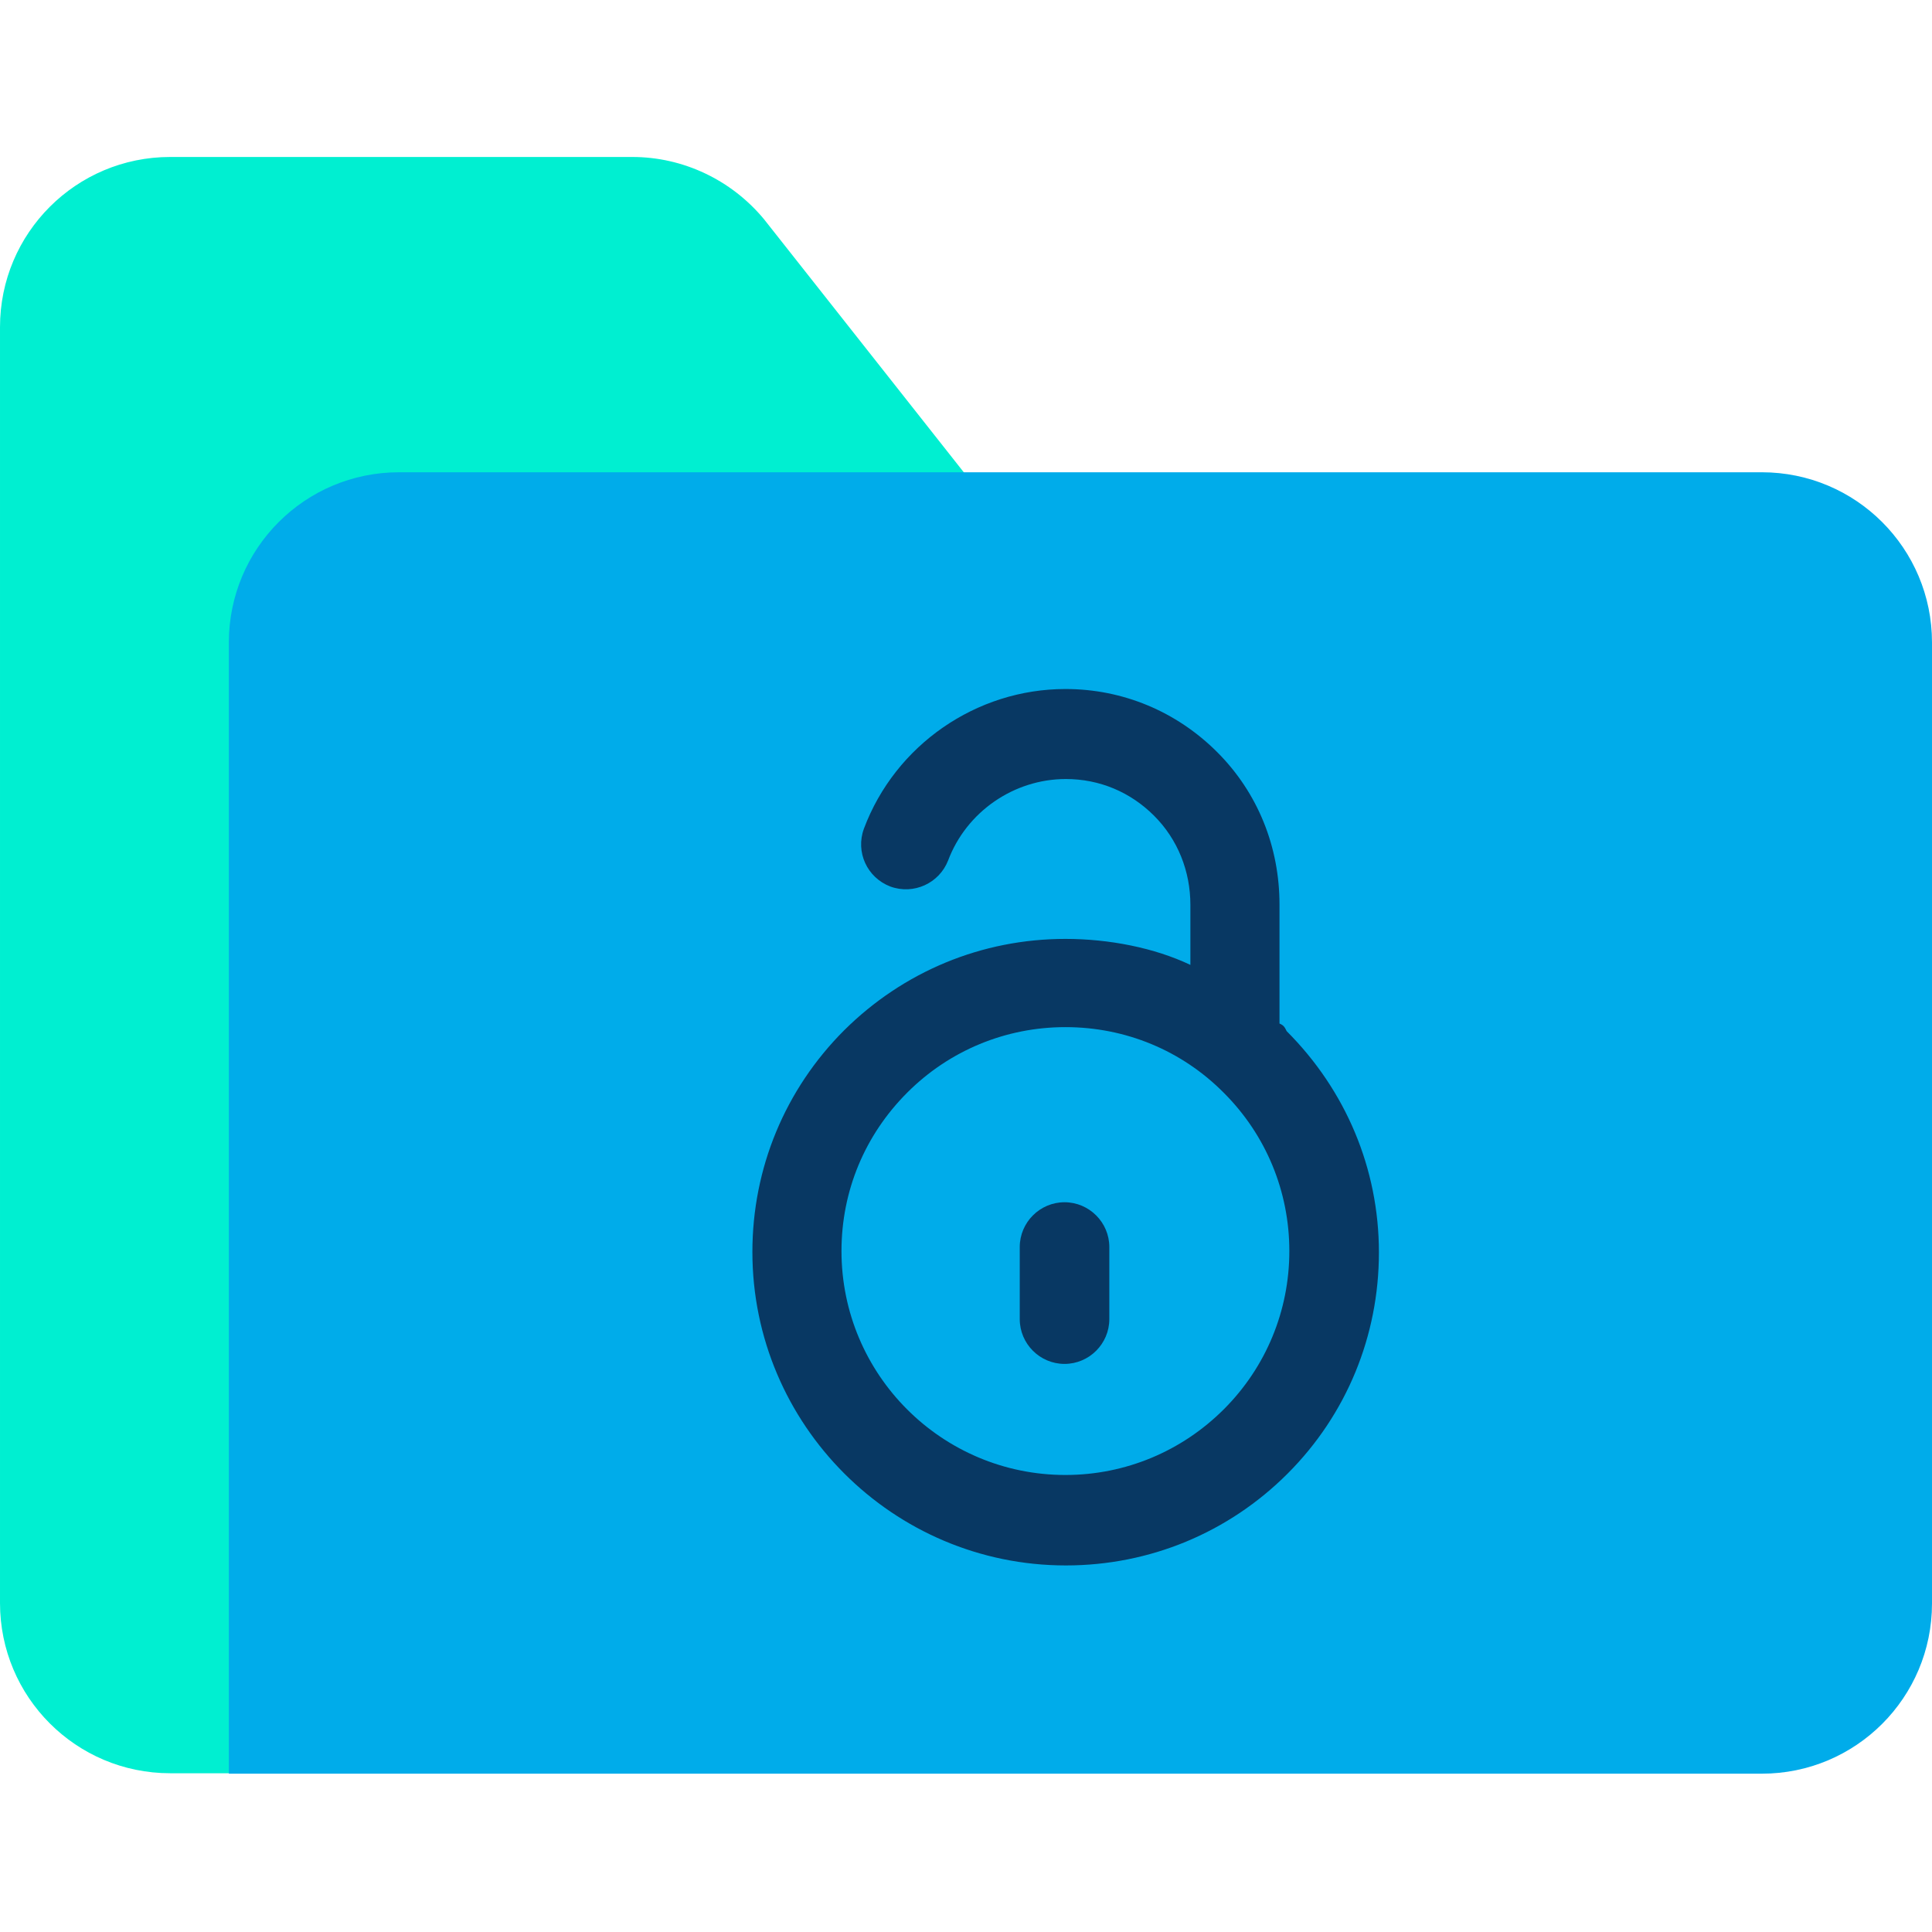 <svg height="640pt" viewBox="0 -52 640 640" width="640pt" xmlns="http://www.w3.org/2000/svg"><path d="m253.09 20.621 68.395 86.641h-174.469c-31.152 0-56.371 25.219-56.371 56.371v371.777h-34.273c-31.152 0-56.371-25.219-56.371-56.379v-422.66c0-31.152 25.219-56.371 56.371-56.371h153.105c16.766 0 32.785 7.562 43.613 20.621zm0 0" fill="#00efd1"/><path d="m640 160.816v318.367c0 31.152-25.219 56.371-56.371 56.371h-507.816v-374.738c0-31.152 25.219-56.371 56.371-56.371h451.445c31.152 0 56.371 25.219 56.371 56.371zm0 0" fill="#00acea"/><g fill="#083863"><path d="m352.637 346.258c-8.16 0-14.832 6.676-14.832 14.836v23.887c0 8.16 6.672 14.832 14.832 14.832 8.16 0 14.84-6.672 14.84-14.832v-23.887c0-8.16-6.68-14.836-14.84-14.836zm0 0"/><path d="m423.848 287.066v-39.465c0-18.988-7.121-36.938-20.621-50.438s-31.305-20.918-50.293-20.918c-29.52 0-56.371 18.543-66.758 46.285-2.82 7.711 1.035 16.172 8.75 19.141 7.715 2.816 16.172-1.043 19.141-8.609 6.082-16.168 21.809-27 39.016-27 11.129 0 21.367 4.305 29.227 12.164 7.863 7.863 12.02 18.395 12.02 29.523v19.883c-11.871-5.641-26.852-8.609-41.395-8.609-27.738 0-53.699 10.828-73.285 30.266-19.586 19.582-30.41 45.691-30.41 73.438 0 57.266 46.582 103.844 103.848 103.844 27.738 0 53.852-10.828 73.434-30.406 19.582-19.586 30.262-45.695 30.262-73.293 0-27.738-10.977-53.699-30.555-73.285-.598-1.188-.895-1.926-2.379-2.52zm-18.395 127.734c-13.945 13.945-32.641 21.805-52.52 21.805-40.945 0-74.18-33.23-74.18-74.176 0-19.883 7.715-38.426 21.812-52.516 13.945-13.945 32.637-21.664 52.367-21.664 19.879 0 38.574 7.719 52.52 21.809 13.945 13.945 21.66 32.641 21.66 52.371 0 19.727-7.715 38.426-21.66 52.371zm0 0"/></g></svg>